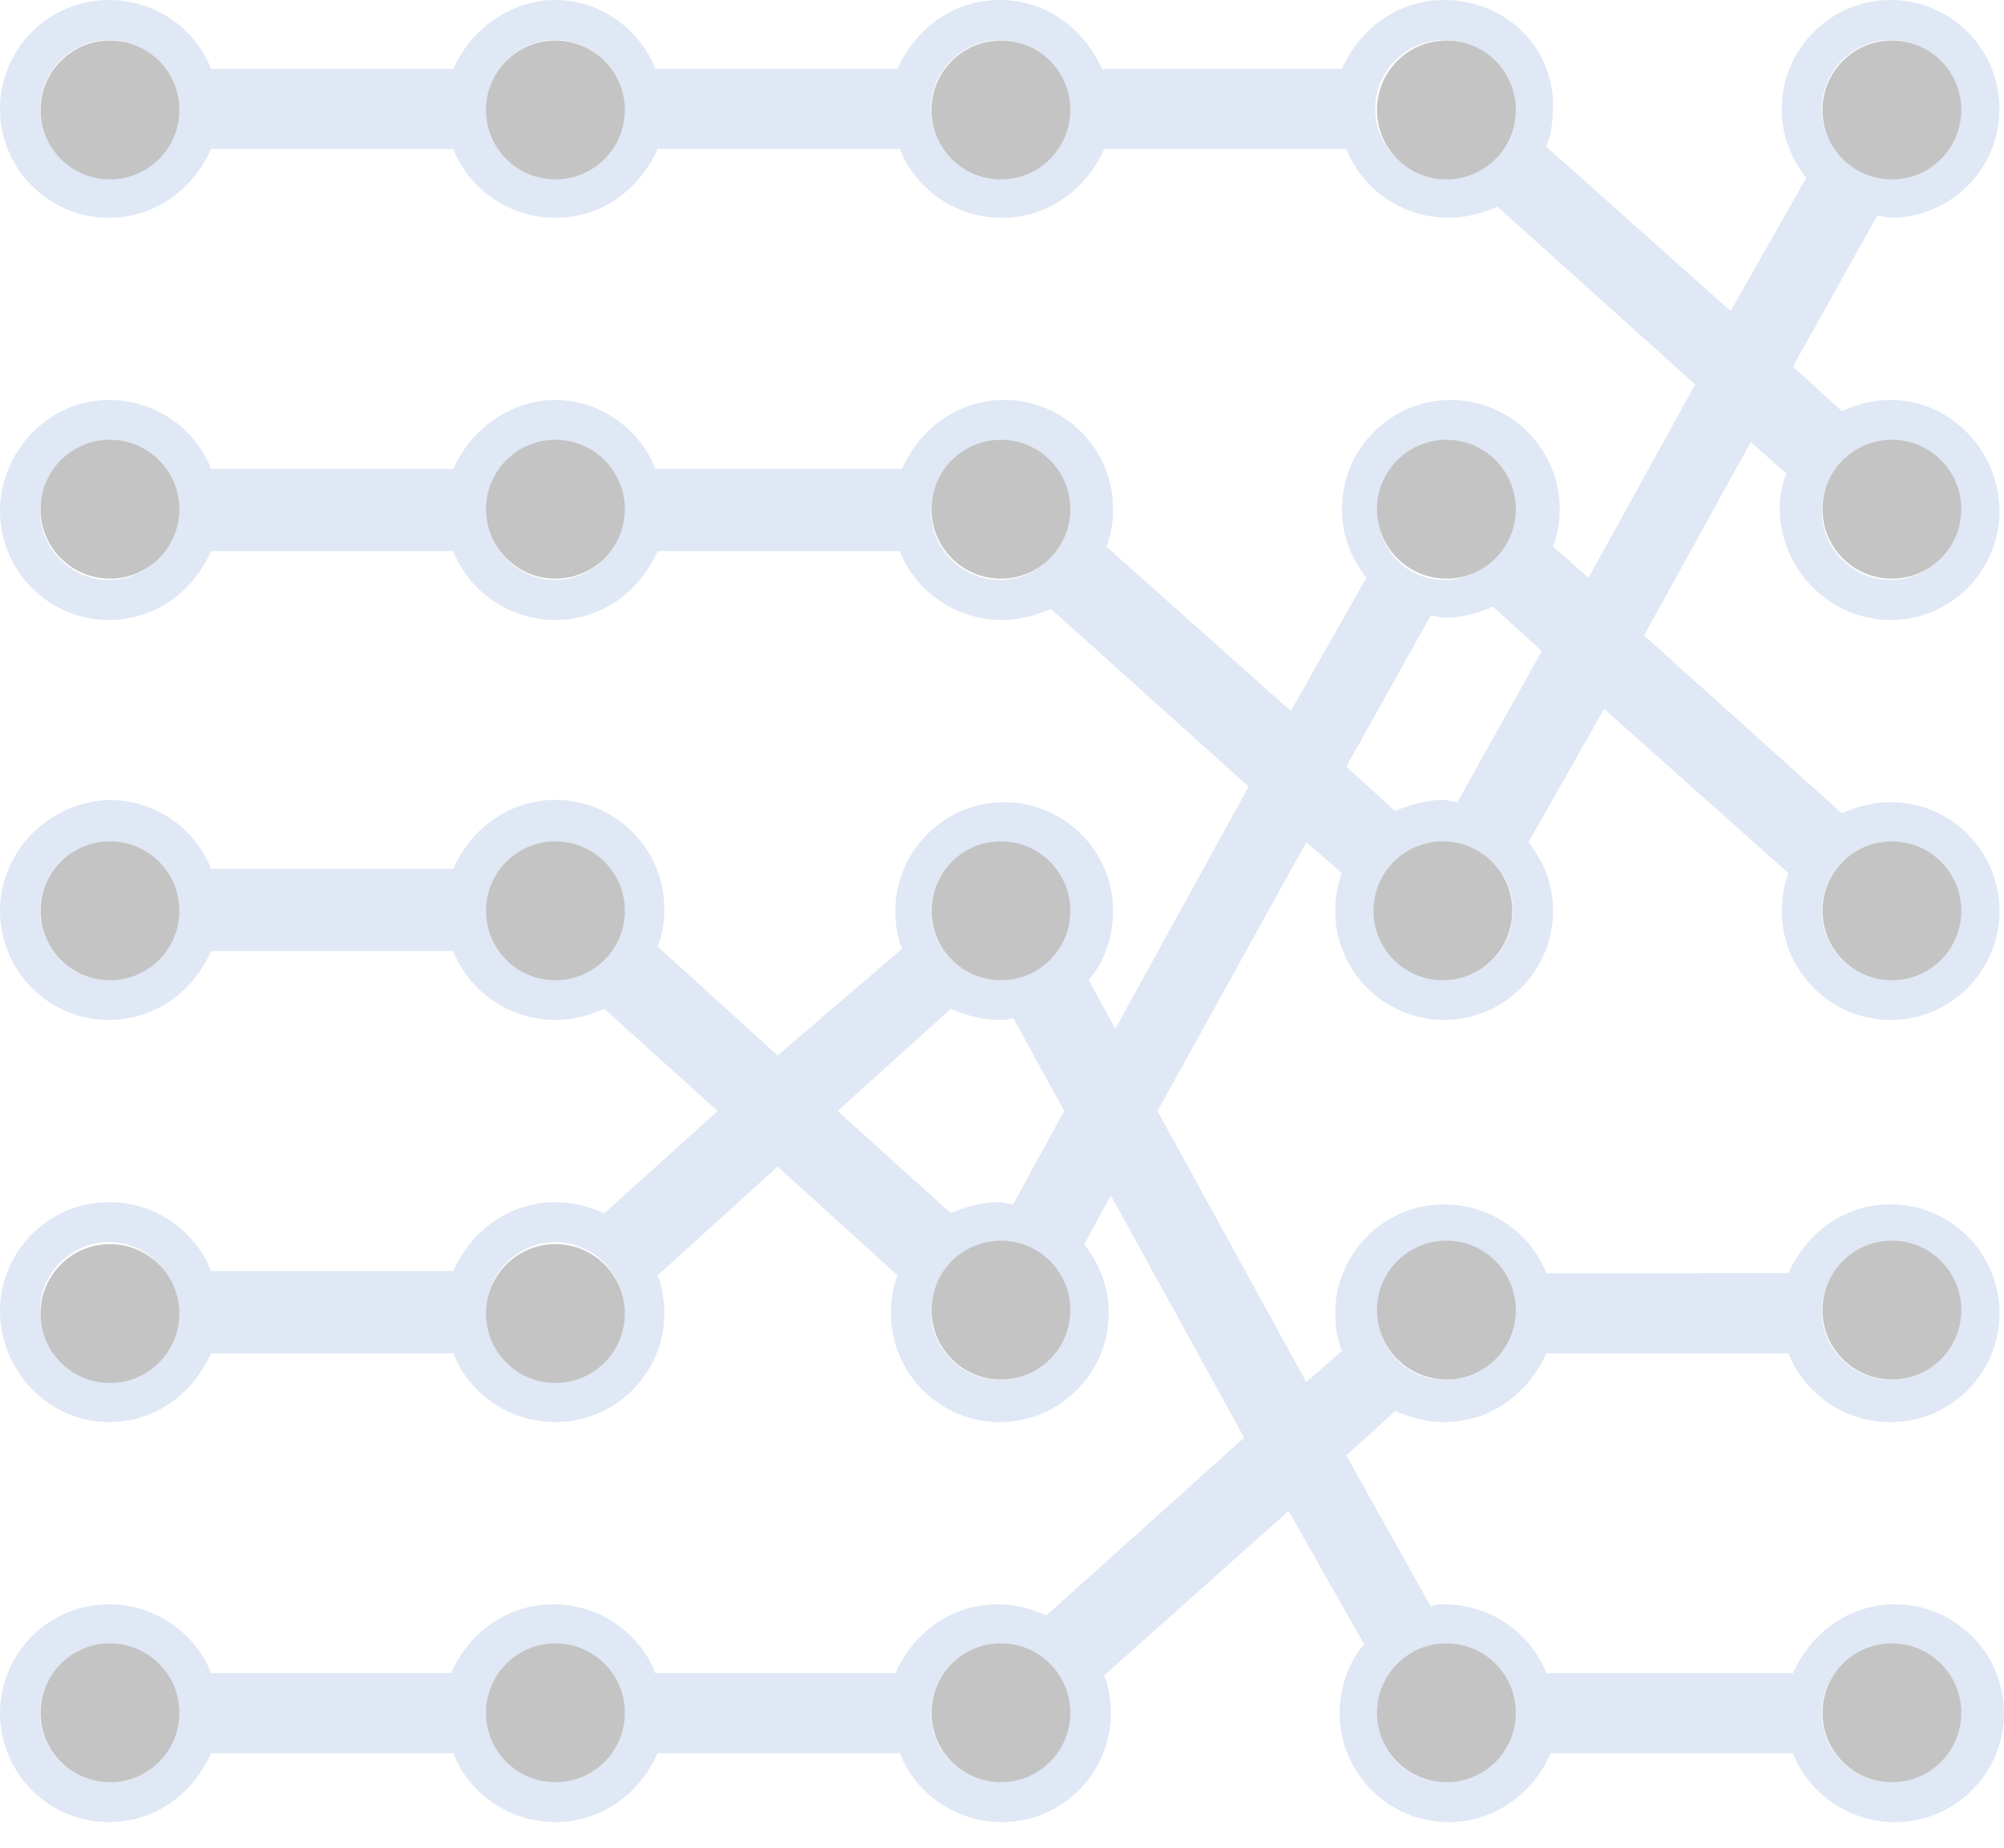 <svg width="64" height="59" viewBox="0 0 64 59" fill="none" xmlns="http://www.w3.org/2000/svg">
<path d="M60.38 19.796C62.295 19.796 63.856 18.235 63.856 16.319C63.856 14.403 62.295 12.771 60.38 12.771C59.812 12.771 59.316 12.913 58.819 13.126L57.258 11.707L59.954 6.883C60.096 6.883 60.238 6.953 60.38 6.953C62.296 6.953 63.856 5.393 63.856 3.477C63.856 1.561 62.296 0 60.38 0C58.464 0 56.903 1.561 56.903 3.477C56.903 4.328 57.187 5.038 57.684 5.676L55.271 9.933L49.382 4.683C49.524 4.328 49.595 3.902 49.595 3.477C49.666 1.561 48.105 6.33145e-05 46.119 6.33145e-05C44.629 6.33145e-05 43.422 0.923 42.855 2.199L35.193 2.2C34.625 0.923 33.419 5.12316e-05 31.928 5.12316e-05C30.438 5.12316e-05 29.232 0.923 28.664 2.199L20.931 2.2C20.434 0.923 19.157 3.9632e-05 17.738 3.9632e-05C16.319 3.9632e-05 15.042 0.923 14.474 2.199L6.741 2.2C6.244 0.923 4.967 2.80324e-05 3.477 2.80324e-05C1.561 2.80324e-05 0 1.561 0 3.477C0 5.393 1.561 6.954 3.477 6.954C4.967 6.954 6.173 6.031 6.741 4.754H14.475C14.972 6.031 16.248 6.954 17.739 6.954C19.229 6.954 20.435 6.031 21.003 4.754H28.736C29.233 6.031 30.51 6.954 32 6.954C33.49 6.954 34.697 6.031 35.264 4.754H42.998C43.495 6.031 44.772 6.954 46.262 6.954C46.83 6.954 47.326 6.811 47.823 6.599L54.137 12.275L50.732 18.448L49.597 17.454C49.739 17.099 49.809 16.674 49.809 16.248C49.809 14.332 48.248 12.771 46.333 12.771C44.417 12.771 42.856 14.332 42.856 16.248C42.856 17.099 43.139 17.809 43.636 18.447L41.224 22.705L35.335 17.454C35.477 17.099 35.548 16.674 35.548 16.248C35.548 14.332 33.987 12.771 32.071 12.771C30.581 12.771 29.375 13.694 28.807 14.971H20.931C20.435 13.694 19.157 12.771 17.739 12.771C16.32 12.771 15.042 13.694 14.475 14.971H6.741C6.245 13.694 4.967 12.771 3.477 12.771C1.562 12.771 0.001 14.403 0.001 16.319C0.001 18.235 1.562 19.796 3.477 19.796C4.968 19.796 6.174 18.873 6.742 17.596H14.475C14.972 18.873 16.249 19.796 17.739 19.796C19.229 19.796 20.435 18.873 21.003 17.596H28.737C29.233 18.873 30.51 19.796 32.001 19.796C32.568 19.796 33.065 19.654 33.562 19.441L39.876 25.117L35.619 32.851L34.768 31.29C35.264 30.722 35.548 29.942 35.548 29.09C35.548 27.174 33.987 25.614 32.071 25.614C30.156 25.614 28.595 27.174 28.595 29.09C28.595 29.516 28.665 29.942 28.808 30.296L24.834 33.702L21.003 30.225C21.145 29.87 21.215 29.445 21.215 29.019C21.215 27.103 19.655 25.542 17.739 25.542C16.249 25.542 15.043 26.465 14.475 27.742L6.741 27.742C6.244 26.465 4.967 25.543 3.477 25.543C1.562 25.614 0.001 27.175 0.001 29.09C0.001 31.006 1.562 32.567 3.478 32.567C4.968 32.567 6.174 31.645 6.742 30.368H14.475C14.972 31.645 16.249 32.567 17.739 32.567C18.307 32.567 18.803 32.425 19.3 32.212L22.919 35.476L19.3 38.74C18.803 38.528 18.307 38.386 17.739 38.386C16.249 38.386 15.043 39.308 14.475 40.585L6.741 40.584C6.244 39.307 4.967 38.385 3.477 38.385C1.562 38.385 0.001 39.946 0.001 41.862C0.001 43.778 1.562 45.409 3.477 45.409C4.968 45.409 6.174 44.487 6.741 43.21H14.475C14.972 44.487 16.249 45.409 17.739 45.409C19.655 45.409 21.216 43.848 21.216 41.933C21.216 41.507 21.145 41.081 21.003 40.726L24.834 37.25L28.665 40.726C28.523 41.081 28.452 41.507 28.452 41.933C28.452 43.848 30.013 45.409 31.929 45.409C33.845 45.409 35.406 43.848 35.406 41.933C35.406 41.081 35.122 40.372 34.625 39.733L35.477 38.172L39.734 45.906L33.419 51.582C32.922 51.369 32.426 51.227 31.858 51.227C30.368 51.227 29.162 52.15 28.594 53.426H20.931C20.434 52.15 19.157 51.227 17.667 51.227C16.177 51.227 14.971 52.15 14.403 53.426H6.741C6.244 52.15 4.967 51.227 3.477 51.227C1.561 51.227 0 52.788 0 54.704C0 56.62 1.561 58.181 3.477 58.181C4.967 58.181 6.174 57.258 6.741 55.981H14.475C14.972 57.258 16.249 58.181 17.739 58.181C19.229 58.181 20.435 57.258 21.003 55.981H28.736C29.233 57.258 30.51 58.181 32 58.181C33.916 58.181 35.477 56.62 35.477 54.704C35.477 54.278 35.406 53.853 35.264 53.498L41.153 48.247L43.566 52.505C43.069 53.072 42.785 53.853 42.785 54.704C42.785 56.62 44.346 58.181 46.262 58.181C47.752 58.181 48.958 57.258 49.526 55.981H57.259C57.756 57.258 59.033 58.181 60.523 58.181C62.439 58.181 64 56.62 64 54.704C64 52.788 62.439 51.227 60.523 51.227C59.033 51.227 57.827 52.15 57.259 53.427H49.383C48.886 52.15 47.609 51.227 46.119 51.227C45.977 51.227 45.835 51.227 45.693 51.298L42.997 46.474L44.558 45.055C45.055 45.267 45.551 45.41 46.119 45.41C47.609 45.41 48.815 44.487 49.383 43.21H57.116C57.613 44.487 58.89 45.41 60.38 45.41C62.296 45.41 63.857 43.849 63.857 41.933C63.857 40.017 62.296 38.456 60.38 38.456C58.89 38.456 57.684 39.379 57.116 40.655L49.383 40.656C48.886 39.379 47.609 38.457 46.119 38.457C44.203 38.457 42.642 40.017 42.642 41.933C42.642 42.359 42.713 42.785 42.855 43.139L41.719 44.133L36.966 35.476L41.72 26.891L42.855 27.884C42.713 28.239 42.642 28.665 42.642 29.09C42.642 31.006 44.203 32.567 46.119 32.567C48.035 32.567 49.596 31.006 49.596 29.09C49.596 28.239 49.312 27.529 48.815 26.891L51.228 22.634L57.117 27.884C56.974 28.239 56.904 28.665 56.904 29.09C56.904 31.006 58.465 32.567 60.38 32.567C62.296 32.567 63.857 31.006 63.857 29.09C63.857 27.174 62.296 25.613 60.38 25.613C59.813 25.613 59.316 25.756 58.819 25.968L52.505 20.292L55.91 14.119L57.046 15.113C56.904 15.468 56.833 15.893 56.833 16.319C56.903 18.235 58.464 19.796 60.379 19.796L60.38 19.796ZM60.38 14.119C61.586 14.119 62.579 15.113 62.579 16.319C62.579 17.525 61.586 18.518 60.38 18.518C59.174 18.518 58.18 17.525 58.18 16.319C58.18 15.113 59.174 14.119 60.38 14.119ZM60.38 1.277C61.586 1.277 62.579 2.27 62.579 3.476C62.58 4.683 61.586 5.676 60.38 5.676C59.174 5.676 58.18 4.683 58.18 3.476C58.18 2.27 59.174 1.277 60.38 1.277V1.277ZM3.477 5.676C2.271 5.676 1.278 4.683 1.278 3.477C1.278 2.27 2.271 1.277 3.477 1.277C4.683 1.277 5.676 2.27 5.676 3.477C5.676 4.683 4.683 5.676 3.477 5.676ZM17.738 5.676C16.532 5.676 15.539 4.683 15.539 3.477C15.539 2.27 16.532 1.277 17.738 1.277C18.944 1.277 19.937 2.27 19.937 3.477C19.937 4.683 18.944 5.676 17.738 5.676ZM31.928 5.676C30.722 5.676 29.729 4.683 29.729 3.477C29.729 2.27 30.722 1.277 31.928 1.277C33.134 1.277 34.128 2.27 34.128 3.477C34.128 4.683 33.134 5.676 31.928 5.676ZM46.118 5.676C44.912 5.676 43.919 4.683 43.919 3.477C43.919 2.27 44.912 1.277 46.118 1.277C47.325 1.277 48.318 2.27 48.318 3.477C48.318 4.683 47.325 5.676 46.118 5.676ZM3.477 18.518C2.271 18.518 1.278 17.525 1.278 16.319C1.278 15.113 2.271 14.119 3.477 14.119C4.683 14.119 5.676 15.113 5.676 16.319C5.676 17.525 4.683 18.518 3.477 18.518ZM17.738 18.518C16.532 18.518 15.539 17.525 15.539 16.319C15.539 15.113 16.532 14.119 17.738 14.119C18.944 14.119 19.937 15.113 19.937 16.319C19.867 17.525 18.944 18.518 17.738 18.518ZM31.928 18.518C30.722 18.518 29.729 17.525 29.729 16.319C29.729 15.113 30.722 14.119 31.928 14.119C33.134 14.119 34.128 15.113 34.128 16.319C34.128 17.525 33.134 18.518 31.928 18.518ZM3.477 31.289C2.271 31.289 1.278 30.296 1.278 29.09C1.278 27.884 2.271 26.891 3.477 26.891C4.683 26.891 5.676 27.884 5.676 29.09C5.676 30.296 4.683 31.289 3.477 31.289ZM17.738 31.289C16.532 31.289 15.539 30.296 15.539 29.09C15.539 27.884 16.532 26.891 17.738 26.891C18.944 26.891 19.937 27.884 19.937 29.09C19.937 30.296 18.944 31.289 17.738 31.289ZM3.477 44.06C2.271 44.06 1.278 43.067 1.278 41.861C1.278 40.655 2.271 39.662 3.477 39.662C4.683 39.662 5.676 40.655 5.676 41.861C5.676 43.067 4.683 44.06 3.477 44.06ZM17.738 44.06C16.532 44.06 15.539 43.067 15.539 41.861C15.539 40.655 16.532 39.662 17.738 39.662C18.944 39.662 19.937 40.655 19.937 41.861C19.867 43.067 18.944 44.06 17.738 44.06ZM26.749 35.475L30.367 32.211C30.864 32.424 31.361 32.566 31.928 32.566C32.07 32.566 32.212 32.566 32.354 32.495L33.986 35.475L32.354 38.455C32.212 38.455 32.07 38.384 31.928 38.384C31.361 38.384 30.864 38.526 30.367 38.739L26.749 35.475ZM31.928 44.06C30.722 44.06 29.729 43.067 29.729 41.861C29.729 40.655 30.722 39.662 31.928 39.662C33.134 39.662 34.128 40.655 34.128 41.861C34.128 43.067 33.134 44.06 31.928 44.06ZM31.928 31.289C30.722 31.289 29.729 30.296 29.729 29.09C29.729 27.884 30.722 26.891 31.928 26.891C33.134 26.891 34.128 27.884 34.128 29.09C34.128 30.296 33.134 31.289 31.928 31.289ZM3.477 56.903C2.271 56.903 1.278 55.909 1.278 54.703C1.277 53.497 2.271 52.504 3.477 52.504C4.683 52.504 5.676 53.497 5.676 54.703C5.676 55.909 4.683 56.903 3.477 56.903ZM17.738 56.903C16.532 56.903 15.539 55.909 15.539 54.703C15.539 53.497 16.532 52.504 17.738 52.504C18.944 52.504 19.937 53.497 19.937 54.703C19.937 55.909 18.944 56.903 17.738 56.903ZM31.928 56.903C30.722 56.903 29.729 55.909 29.729 54.703C29.729 53.497 30.722 52.504 31.928 52.504C33.134 52.504 34.128 53.497 34.128 54.703C34.128 55.909 33.134 56.903 31.928 56.903ZM60.38 52.504C61.586 52.504 62.579 53.497 62.579 54.703C62.579 55.909 61.586 56.903 60.38 56.903C59.174 56.903 58.18 55.909 58.18 54.703C58.18 53.497 59.174 52.504 60.38 52.504ZM46.118 52.504C47.325 52.504 48.318 53.497 48.318 54.703C48.318 55.909 47.325 56.903 46.118 56.903C44.912 56.903 43.99 55.909 43.99 54.703C43.99 53.497 44.912 52.504 46.118 52.504ZM60.38 39.662C61.586 39.662 62.579 40.655 62.579 41.861C62.579 43.067 61.586 44.06 60.38 44.06C59.174 44.06 58.18 43.067 58.18 41.861C58.18 40.655 59.174 39.662 60.38 39.662ZM46.118 39.662C47.325 39.662 48.318 40.655 48.318 41.861C48.318 43.067 47.325 44.06 46.118 44.06C44.912 44.06 43.99 43.067 43.99 41.861C43.99 40.655 44.912 39.662 46.118 39.662ZM46.118 14.119C47.325 14.119 48.318 15.113 48.318 16.319C48.318 17.525 47.325 18.518 46.118 18.518C44.912 18.518 43.99 17.525 43.99 16.319C43.99 15.113 44.912 14.119 46.118 14.119ZM46.118 31.289C44.912 31.289 43.919 30.296 43.919 29.09C43.919 27.884 44.912 26.891 46.118 26.891C47.325 26.891 48.318 27.884 48.318 29.09C48.318 30.296 47.325 31.289 46.118 31.289ZM46.544 25.613C46.402 25.613 46.261 25.542 46.118 25.542C45.551 25.542 45.054 25.684 44.558 25.897L42.997 24.478L45.693 19.654C45.835 19.654 45.977 19.725 46.119 19.725C46.686 19.725 47.183 19.583 47.679 19.37L49.24 20.789L46.544 25.613ZM60.38 26.891C61.586 26.891 62.579 27.884 62.579 29.09C62.579 30.296 61.586 31.289 60.38 31.289C59.173 31.289 58.18 30.296 58.18 29.09C58.18 27.884 59.174 26.891 60.38 26.891Z" fill="#DFE8F4"/>
<circle cx="3.511" cy="3.511" r="2.217" fill="#C4C4C4"/>
<circle cx="3.511" cy="16.26" r="2.217" fill="#C4C4C4"/>
<circle cx="17.738" cy="16.26" r="2.217" fill="#C4C4C4"/>
<circle cx="31.965" cy="16.26" r="2.217" fill="#C4C4C4"/>
<circle cx="46.192" cy="16.26" r="2.217" fill="#C4C4C4"/>
<circle cx="60.419" cy="16.26" r="2.217" fill="#C4C4C4"/>
<circle cx="60.419" cy="29.083" r="2.217" fill="#C4C4C4"/>
<circle cx="46.081" cy="29.083" r="2.217" fill="#C4C4C4"/>
<circle cx="31.965" cy="29.083" r="2.217" fill="#C4C4C4"/>
<circle cx="17.738" cy="29.083" r="2.217" fill="#C4C4C4"/>
<circle cx="3.511" cy="29.083" r="2.217" fill="#C4C4C4"/>
<circle cx="3.511" cy="41.942" r="2.217" fill="#C4C4C4"/>
<circle cx="3.511" cy="54.691" r="2.217" fill="#C4C4C4"/>
<circle cx="17.738" cy="41.942" r="2.217" fill="#C4C4C4"/>
<circle cx="31.965" cy="41.832" r="2.217" fill="#C4C4C4"/>
<circle cx="46.192" cy="41.832" r="2.217" fill="#C4C4C4"/>
<circle cx="60.419" cy="41.832" r="2.217" fill="#C4C4C4"/>
<circle cx="60.419" cy="54.691" r="2.217" fill="#C4C4C4"/>
<circle cx="46.192" cy="54.691" r="2.217" fill="#C4C4C4"/>
<circle cx="31.965" cy="54.691" r="2.217" fill="#C4C4C4"/>
<circle cx="17.738" cy="54.691" r="2.217" fill="#C4C4C4"/>
<circle cx="17.738" cy="3.511" r="2.217" fill="#C4C4C4"/>
<circle cx="31.965" cy="3.511" r="2.217" fill="#C4C4C4"/>
<circle cx="46.192" cy="3.511" r="2.217" fill="#C4C4C4"/>
<circle cx="60.419" cy="3.511" r="2.217" fill="#C4C4C4"/>
</svg>
